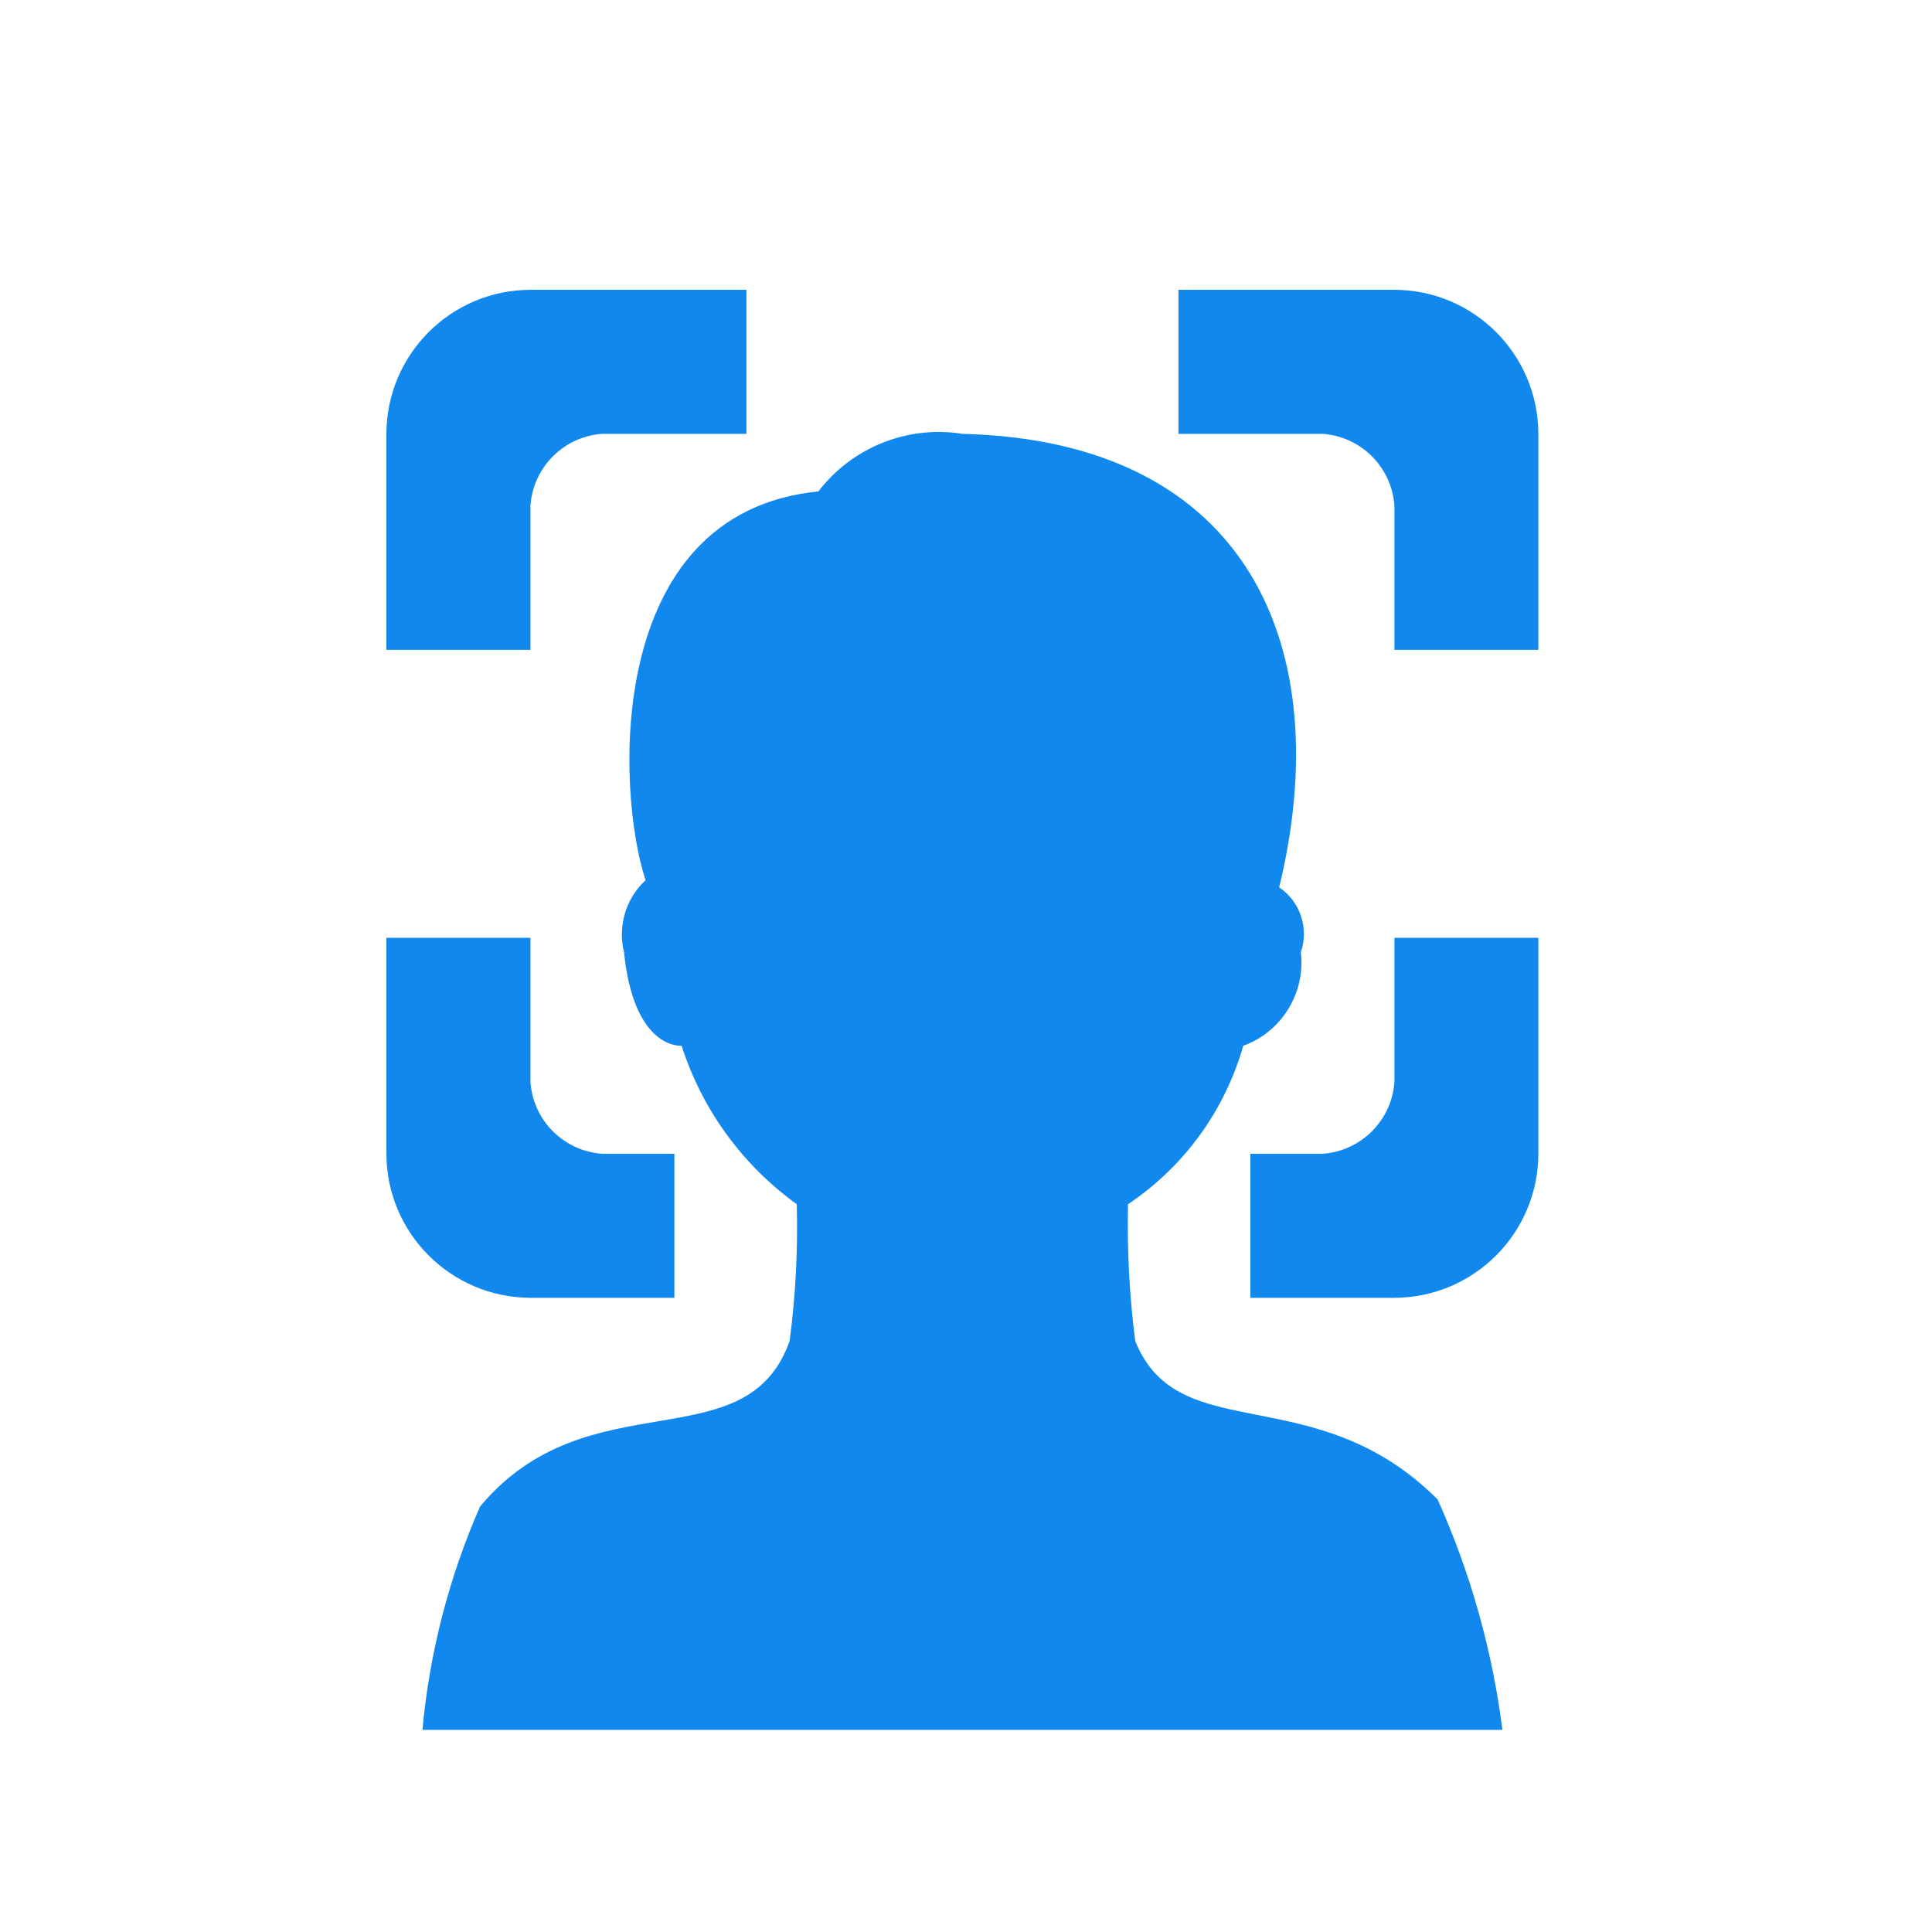 <?xml version="1.0" encoding="UTF-8"?>
<svg width="20px" height="20px" viewBox="0 0 20 20" version="1.1" xmlns="http://www.w3.org/2000/svg" xmlns:xlink="http://www.w3.org/1999/xlink">
    <title>人脸</title>
    <g id="感知-感知信息" stroke="none" stroke-width="1" fill="none" fill-rule="evenodd">
        <g id="切图" transform="translate(-973, -343)">
            <g id="人脸" transform="translate(973, 343)">
                <rect id="矩形" stroke="#979797" stroke-width="1.25" fill="#D8D8D8" opacity="0" x="0" y="0" width="20" height="20"></rect>
                <path d="M12.944,13.435 L12.944,11.944 L13.689,11.944 C14.089,11.917 14.408,11.599 14.435,11.199 L14.435,9.708 L15.925,9.708 L15.925,11.944 C15.923,12.766 15.257,13.432 14.435,13.435 L12.944,13.435 Z M13.689,4.491 L12.199,4.491 L12.199,3 L14.435,3 C15.257,3.002 15.923,3.668 15.925,4.491 L15.925,6.727 L14.435,6.727 L14.435,5.236 C14.408,4.836 14.089,4.518 13.689,4.491 Z M13.242,9.186 C13.46,9.333 13.552,9.609 13.466,9.857 C13.516,10.279 13.269,10.681 12.87,10.826 C12.679,11.497 12.257,12.078 11.677,12.466 C11.667,12.939 11.691,13.412 11.752,13.882 C12.199,15 13.615,14.255 14.882,15.522 C15.222,16.279 15.448,17.083 15.553,17.907 L4.373,17.907 C4.446,17.11 4.648,16.329 4.969,15.596 C6.087,14.255 7.727,15.149 8.174,13.882 C8.236,13.413 8.261,12.939 8.248,12.466 C7.686,12.061 7.268,11.486 7.056,10.826 C6.832,10.826 6.534,10.602 6.46,9.857 C6.393,9.587 6.478,9.301 6.683,9.112 C6.385,8.217 6.236,5.311 8.472,5.087 C8.822,4.63 9.394,4.401 9.963,4.491 C12.944,4.565 13.839,6.727 13.242,9.186 Z M5.491,5.236 L5.491,6.727 L4,6.727 L4,4.491 C4.002,3.668 4.668,3.002 5.491,3 L7.727,3 L7.727,4.491 L6.236,4.491 C5.836,4.518 5.518,4.836 5.491,5.236 Z M5.491,11.199 C5.518,11.599 5.836,11.917 6.236,11.944 L6.981,11.944 L6.981,13.435 L5.491,13.435 C4.668,13.432 4.002,12.766 4,11.944 L4,9.708 L5.491,9.708 L5.491,11.199 Z" id="形状" fill="#1188EE" fill-rule="nonzero"></path>
            </g>
        </g>
    </g>
</svg>